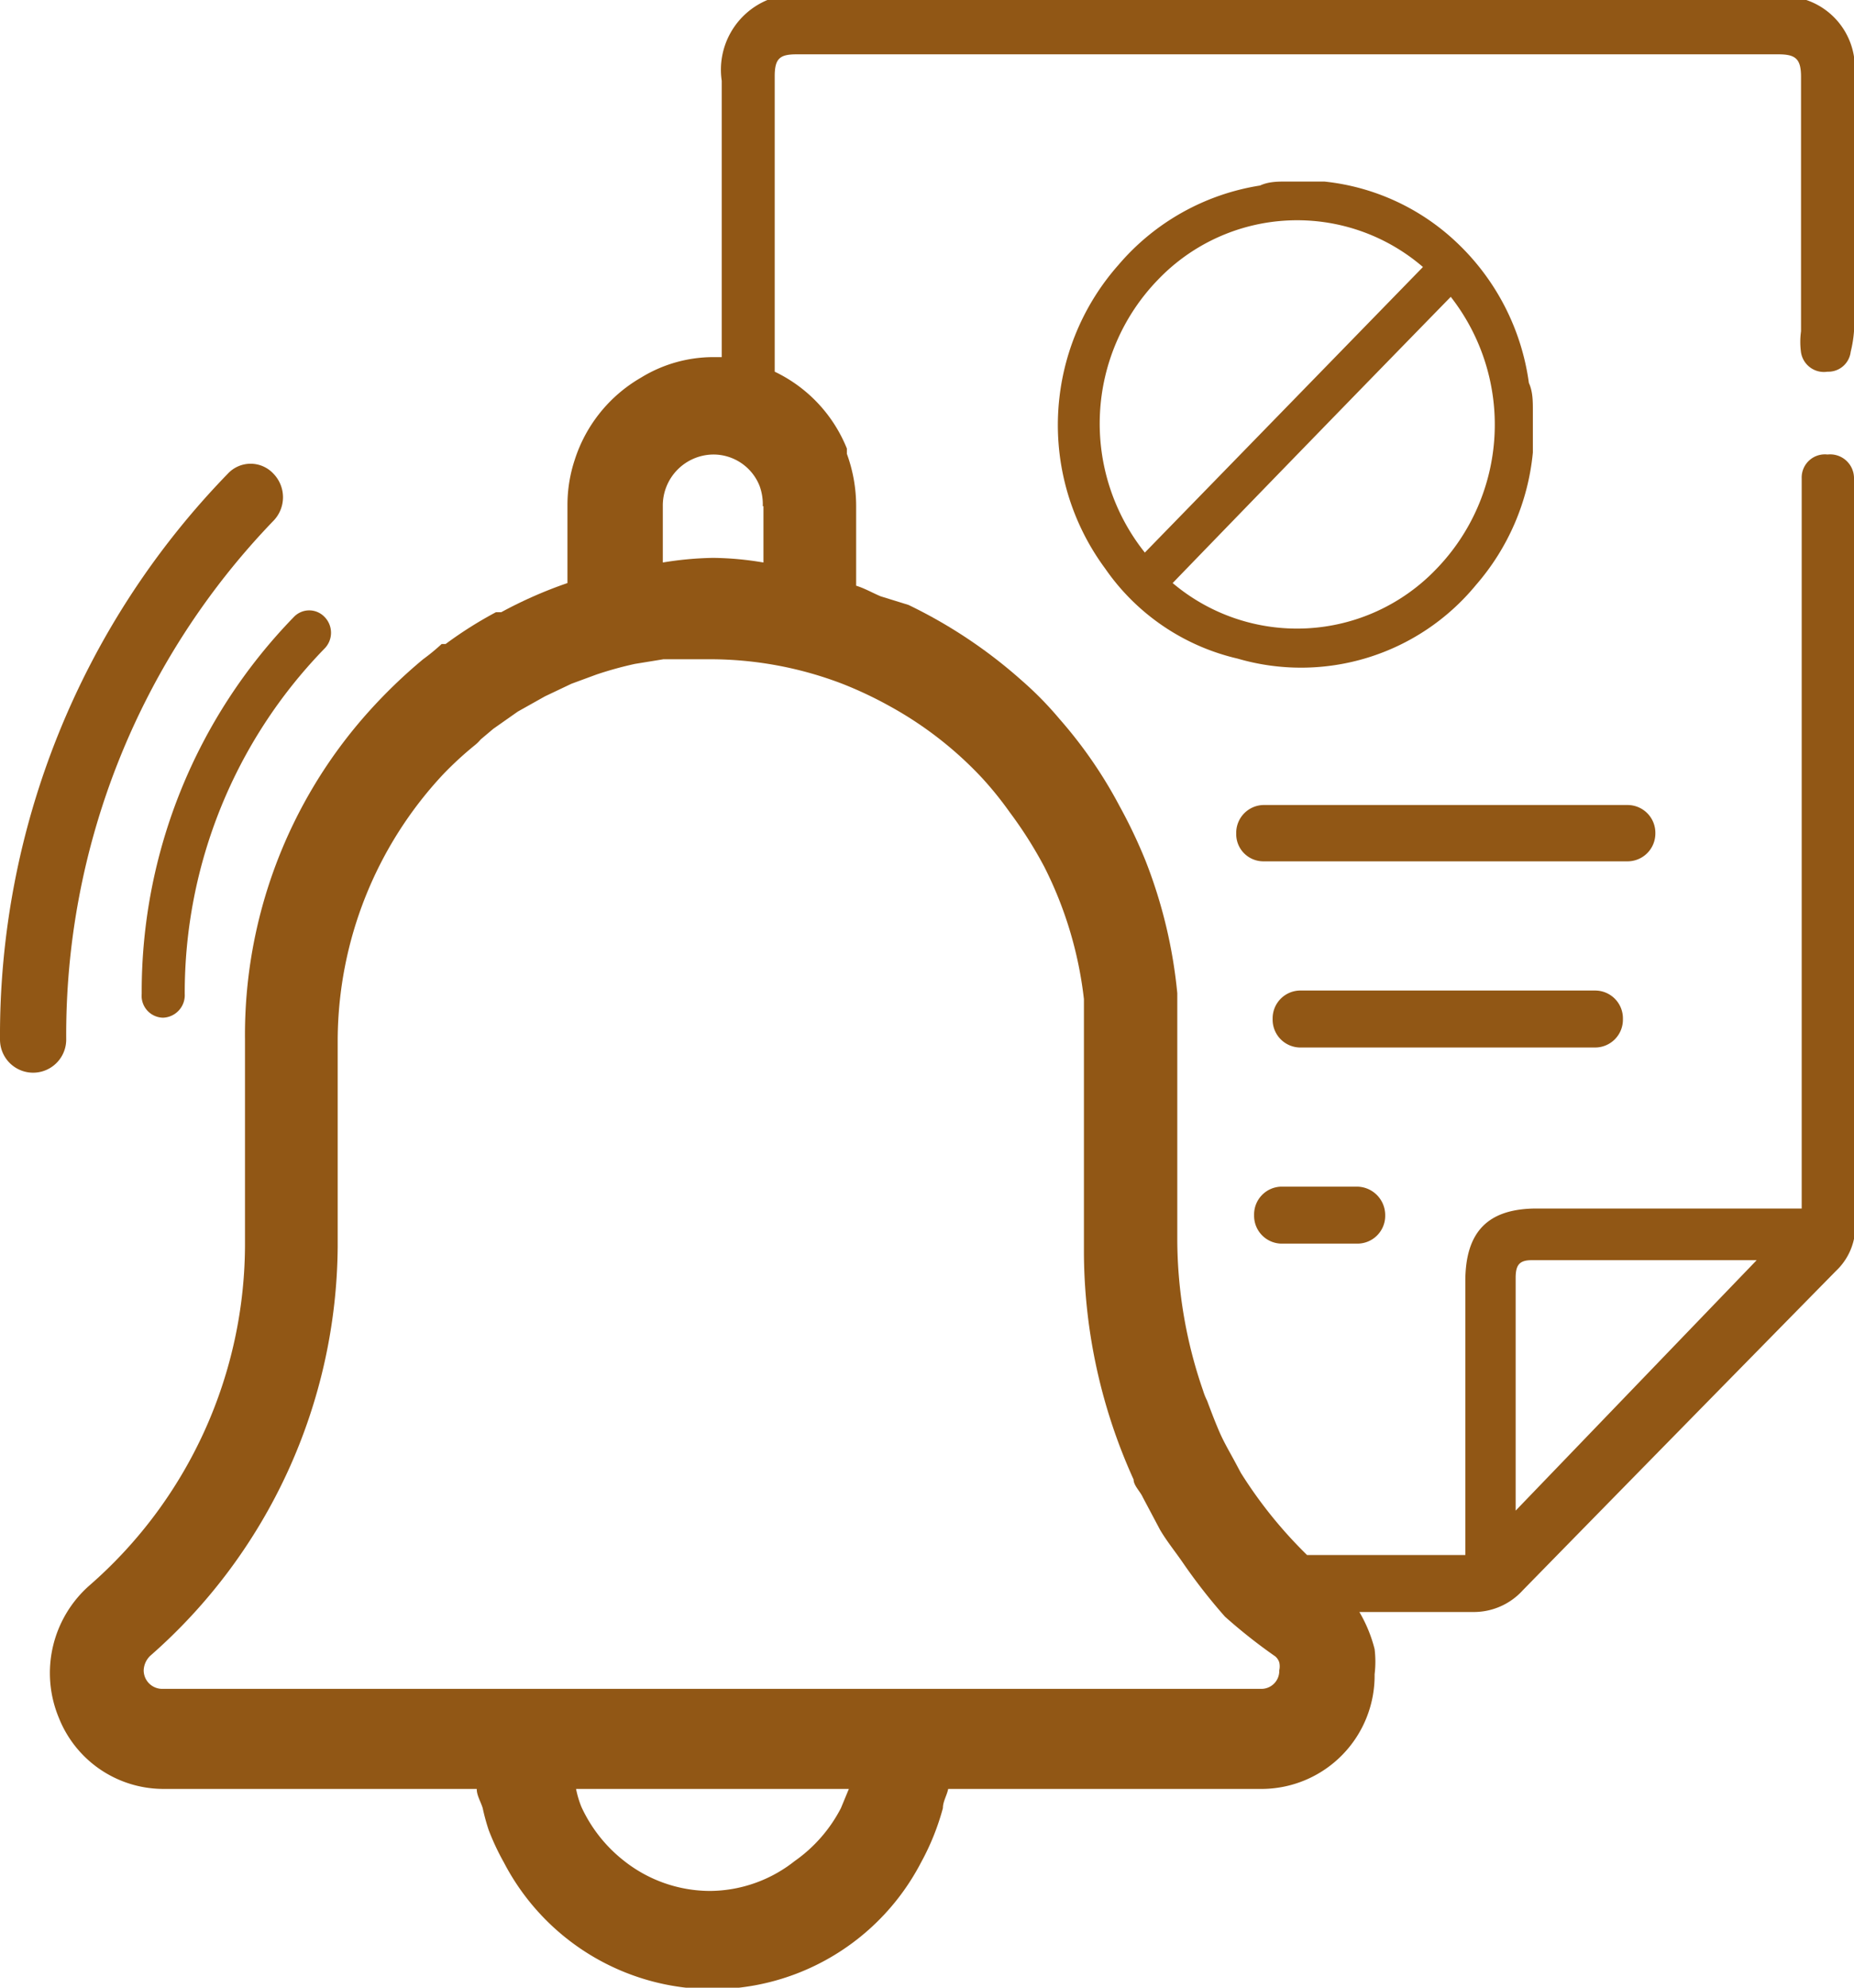 <svg xmlns="http://www.w3.org/2000/svg" xmlns:xlink="http://www.w3.org/1999/xlink" viewBox="0 0 28 30"><defs><style>.cls-1{fill:none;}.cls-2{clip-path:url(#clip-path);}.cls-3{fill:#915715;}</style><clipPath id="clip-path" transform="translate(-2 -1)"><rect class="cls-1" width="32" height="32"/></clipPath></defs><g id="Layer_2" data-name="Layer 2"><g id="Layer_1-2" data-name="Layer 1"><g class="cls-2"><path class="cls-3" d="M30,8.21a.36.36,0,0,0-.4-.35.35.35,0,0,0-.39.36c0,.1,0,.2,0,.3V19.24h-4c-.74,0-1.08.35-1.08,1.1v4.13l-.12,0H21.74a6.75,6.75,0,0,1-1-1.24l-.08-.15c-.08-.15-.17-.3-.24-.46s-.13-.32-.19-.48a.94.94,0,0,1-.06-.15,7,7,0,0,1-.39-2.28V16.68q0-.34,0-.69a7.4,7.4,0,0,0-.48-2,7.71,7.71,0,0,0-.39-.82A6.82,6.82,0,0,0,18,11.85a5.2,5.2,0,0,0-.57-.58,7.39,7.39,0,0,0-1.71-1.14h0L15.3,10c-.12-.05-.24-.12-.37-.16V8.64a2.3,2.3,0,0,0-.14-.79l0-.08A2.19,2.19,0,0,0,13.7,6.61c0-1.48,0-3,0-4.46,0-.27.08-.33.33-.33H28.86c.26,0,.34.07.34.34,0,1.28,0,2.56,0,3.84a1.16,1.16,0,0,0,0,.32.35.35,0,0,0,.4.29.34.34,0,0,0,.35-.3A1.83,1.83,0,0,0,30,6c0-1.27,0-2.54,0-3.81A1.08,1.08,0,0,0,29.28,1H13.59a1.14,1.14,0,0,0-.69,1.22c0,1.39,0,2.78,0,4.17h-.14a2.09,2.09,0,0,0-1.08.31,2.21,2.21,0,0,0-1,1.24,2.17,2.17,0,0,0-.11.69V9.8a6.56,6.56,0,0,0-1,.44l-.08,0,0,0a6.06,6.06,0,0,0-.76.48l-.06,0a3.11,3.11,0,0,1-.28.23,7.84,7.84,0,0,0-.83.8A7.3,7.3,0,0,0,5.7,16.69v3.06a6.84,6.84,0,0,1-2.35,5.18,1.76,1.76,0,0,0-.46,2A1.7,1.7,0,0,0,4.45,28H9.2c0,.1.06.19.09.29a3.18,3.18,0,0,0,.09.33,3.68,3.68,0,0,0,.23.49,3.55,3.55,0,0,0,6.3,0,3.7,3.7,0,0,0,.33-.82c0-.1.06-.19.08-.29h4.76a1.71,1.71,0,0,0,1.68-1.73,1.58,1.58,0,0,0,0-.38,2.13,2.13,0,0,0-.23-.56h1.72A1,1,0,0,0,25,25q2.36-2.41,4.73-4.82a.93.93,0,0,0,.29-.7q0-5.51,0-11Zm-16.47.43v.85a4.77,4.77,0,0,0-.76-.07,5.11,5.11,0,0,0-.76.07h0V8.64a.77.77,0,0,1,.76-.78.75.75,0,0,1,.7.47A.81.81,0,0,1,13.52,8.64ZM14,29.09a2.08,2.08,0,0,1-1.28.45,2.1,2.1,0,0,1-1.29-.45,2.2,2.2,0,0,1-.65-.82A1.48,1.48,0,0,1,10.7,28h4.12l-.12.29A2.22,2.22,0,0,1,14,29.09ZM21.26,26a.2.2,0,0,1,.06.09.27.27,0,0,1,0,.12.27.27,0,0,1-.27.28H4.45a.28.28,0,0,1-.28-.28h0a.32.32,0,0,1,.1-.22A8.28,8.28,0,0,0,7.1,19.82s0-.05,0-.07V16.69a5.9,5.9,0,0,1,1.59-4,5.23,5.23,0,0,1,.49-.45.6.6,0,0,0,.08-.08L9.45,12l.37-.26,0,0,.41-.23.4-.19.38-.14a5.5,5.5,0,0,1,.58-.16l.43-.07.36,0c.11,0,.22,0,.34,0a5.59,5.59,0,0,1,2,.37,5.93,5.93,0,0,1,.72.34,5.59,5.59,0,0,1,1.39,1.08,5.3,5.3,0,0,1,.42.52,6.31,6.31,0,0,1,.52.82,5.88,5.88,0,0,1,.6,2c0,.23,0,.45,0,.69v3.05s0,.07,0,.1a8.36,8.36,0,0,0,.75,3.41c0,.09.1.18.14.27l.26.49c.1.17.23.33.34.49a8.57,8.57,0,0,0,.64.82A8.12,8.12,0,0,0,21.26,26Zm3.63-2.2V23c0-.91,0-1.81,0-2.71,0-.19.05-.27.24-.27h3.4Z" transform="translate(-2 -1)"/><path class="cls-3" d="M3,16.69A11.17,11.17,0,0,1,6.13,8.86a.51.51,0,0,0,0-.71.47.47,0,0,0-.69,0A12.16,12.16,0,0,0,2,16.69a.49.49,0,1,0,1,0Z" transform="translate(-2 -1)"/><path class="cls-3" d="M4.46,16.36A.34.34,0,0,0,4.79,16,7.45,7.45,0,0,1,6.9,10.79a.34.34,0,0,0,0-.48.32.32,0,0,0-.46,0A8.11,8.11,0,0,0,4.14,16,.33.33,0,0,0,4.46,16.36Z" transform="translate(-2 -1)"/><path class="cls-3" d="M24.29,9.83a3.56,3.56,0,0,0,.86-2l0-.15V7.2c0-.14,0-.29-.06-.42A3.58,3.58,0,0,0,24,4.66a3.42,3.42,0,0,0-2-.92l-.15,0h-.42c-.13,0-.27,0-.4.06A3.53,3.53,0,0,0,18.89,5,3.64,3.64,0,0,0,18,7a3.64,3.64,0,0,0,.69,2.58,3.35,3.35,0,0,0,2,1.36A3.42,3.42,0,0,0,24.29,9.83Zm-4.8-4.61a2.91,2.91,0,0,1,4-.19l-4.2,4.31A3.12,3.12,0,0,1,19.49,5.22Zm.22,4.58q2.09-2.16,4.2-4.32a3.13,3.13,0,0,1-.22,4.11A2.91,2.91,0,0,1,19.71,9.8Z" transform="translate(-2 -1)"/><path class="cls-3" d="M26.58,14h-5.5a.41.41,0,0,1-.41-.42h0a.42.42,0,0,1,.41-.43h5.5a.42.42,0,0,1,.42.43h0A.42.42,0,0,1,26.58,14Z" transform="translate(-2 -1)"/><path class="cls-3" d="M26.09,16.81H21.63a.42.42,0,0,1-.41-.43h0a.42.42,0,0,1,.41-.43h4.46a.42.42,0,0,1,.42.43h0A.42.42,0,0,1,26.09,16.81Z" transform="translate(-2 -1)"/><path class="cls-3" d="M22.5,19.77H21.35a.42.42,0,0,1-.41-.43h0a.42.42,0,0,1,.41-.43H22.5a.43.43,0,0,1,.42.43h0A.42.42,0,0,1,22.5,19.77Z" transform="translate(-2 -1)"/></g></g></g></svg>